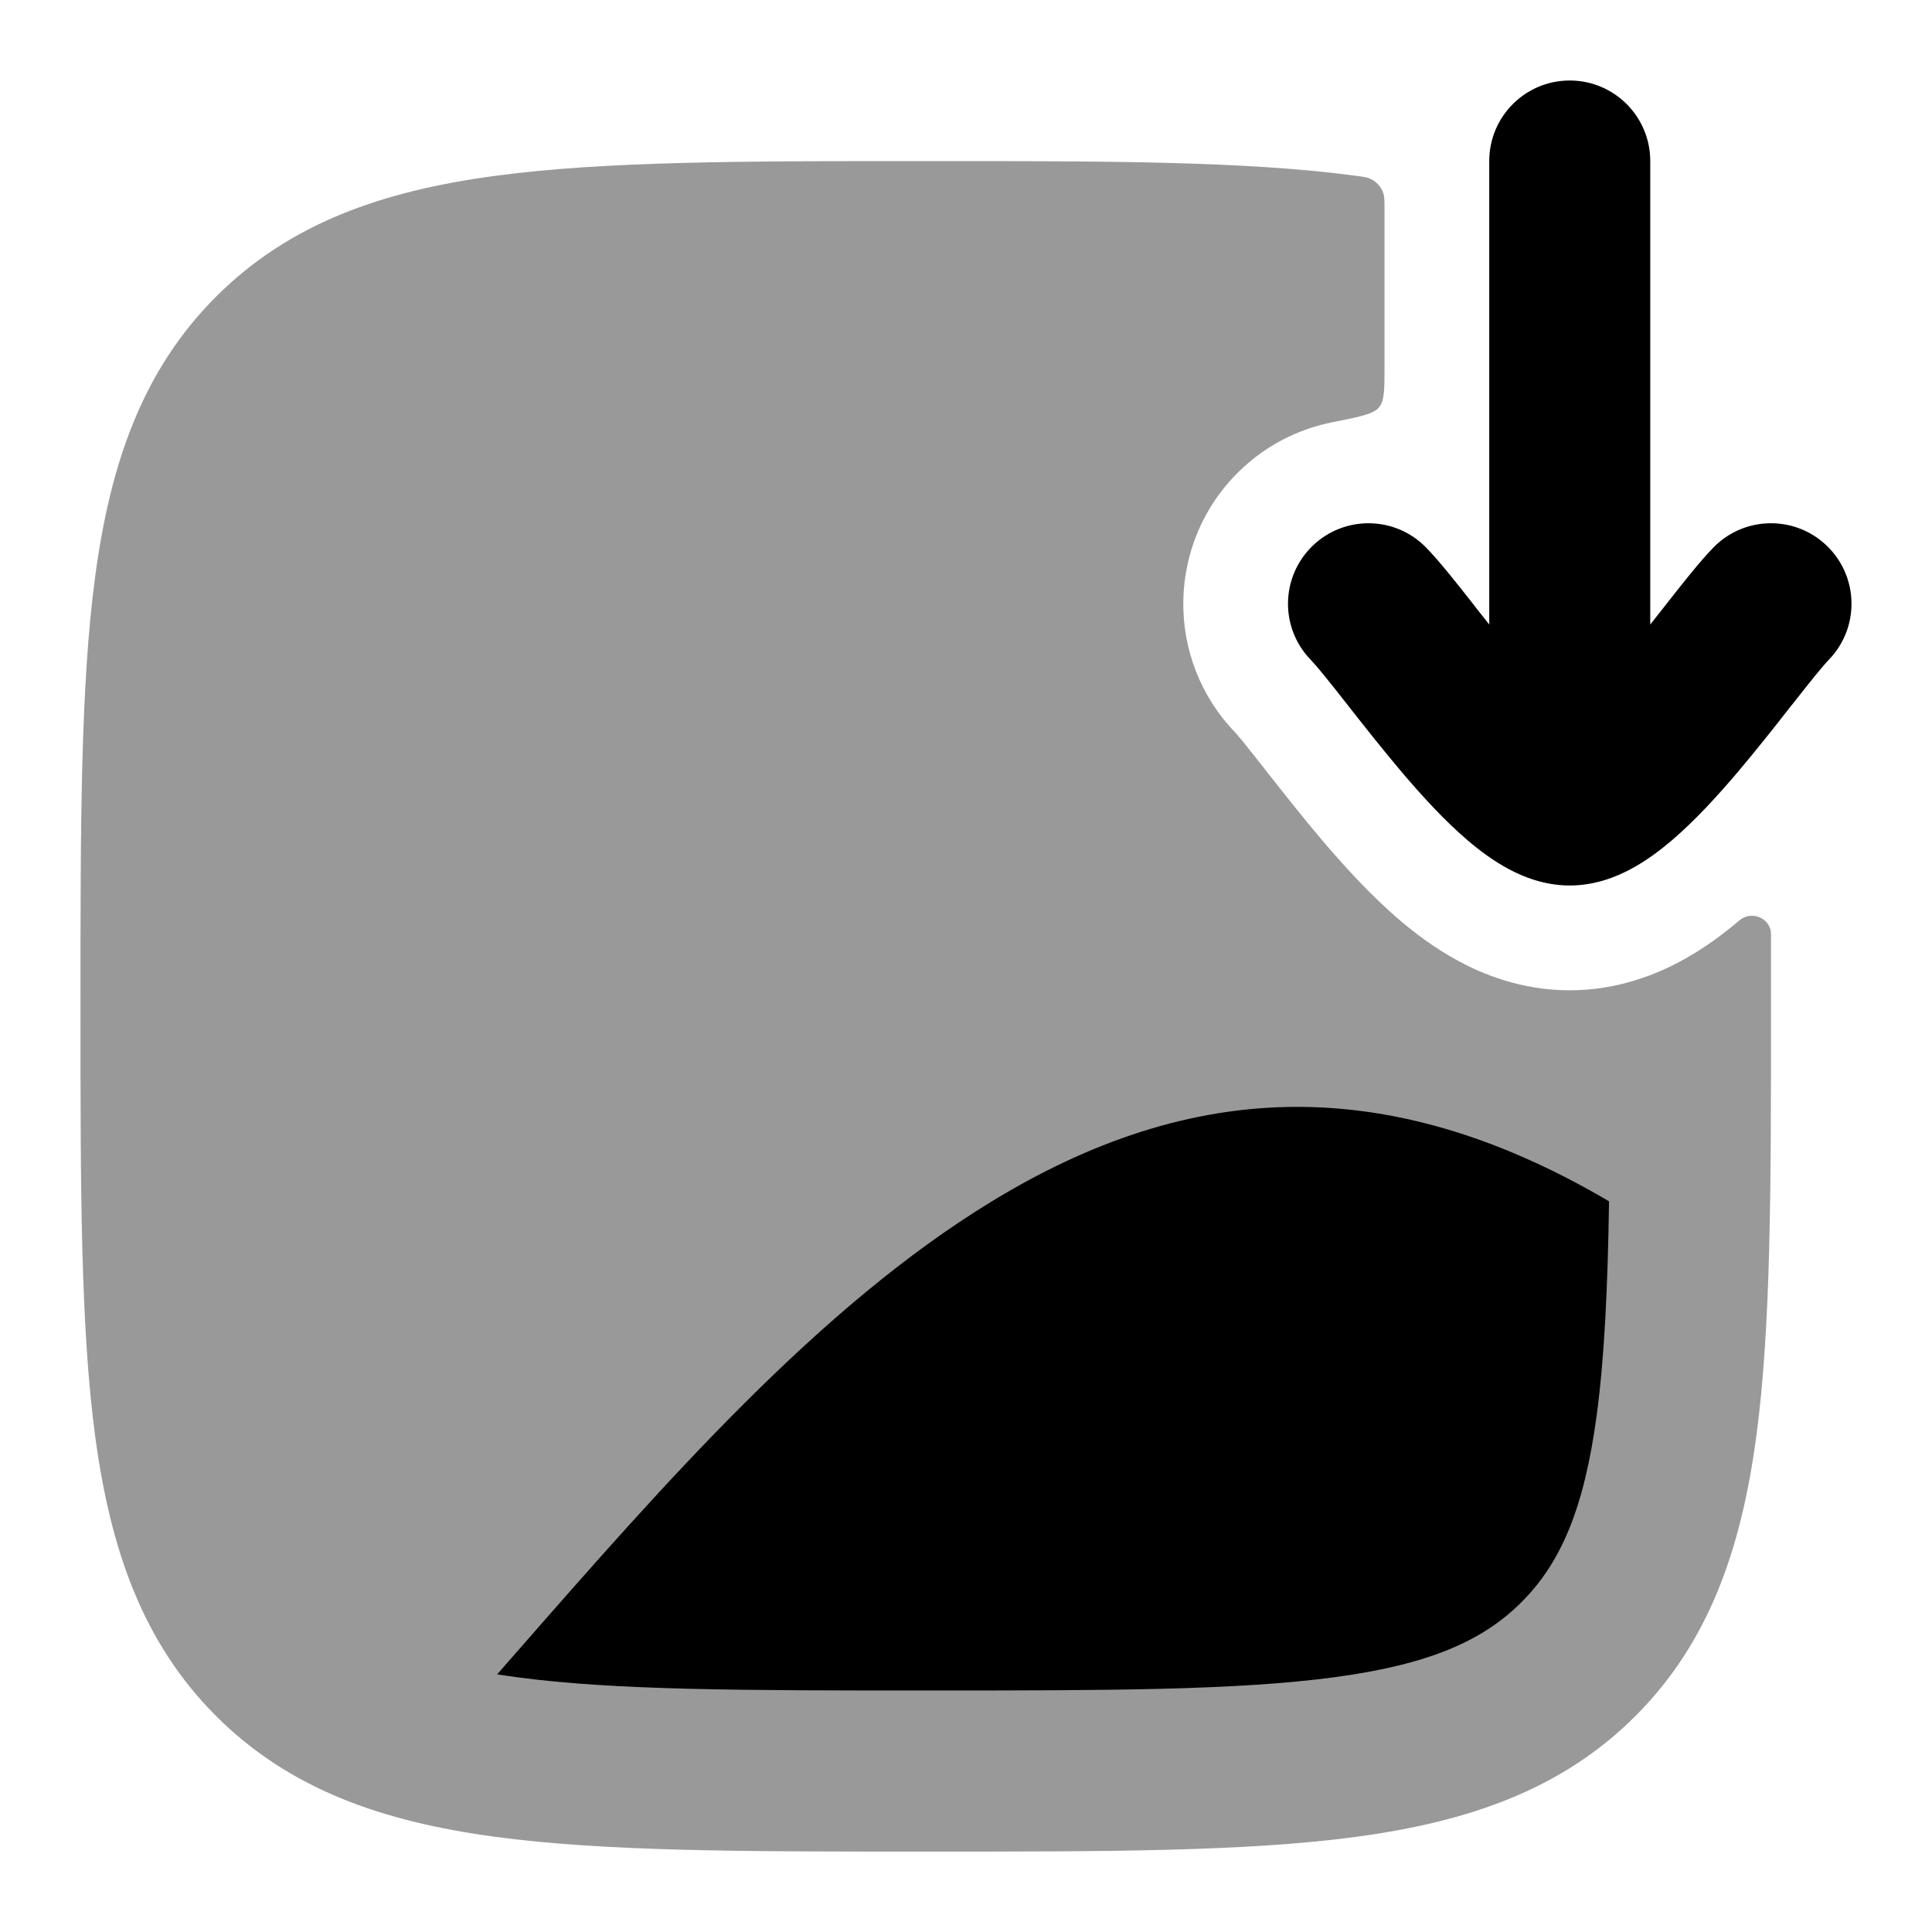 <svg width="24" height="24" viewBox="0 0 24 24" xmlns="http://www.w3.org/2000/svg">
<path opacity="0.4" fill-rule="evenodd" clip-rule="evenodd" d="M21.608 11.433C21.758 11.305 21.999 11.406 22 11.603C22 11.87 22 12.145 22 12.426V12.575C22 14.751 22 16.486 21.817 17.846C21.628 19.25 21.228 20.404 20.316 21.317C19.404 22.229 18.25 22.629 16.845 22.818C15.485 23.001 13.75 23.001 11.574 23.001H11.426C9.25 23.001 7.515 23.001 6.155 22.818C4.75 22.629 3.597 22.229 2.684 21.317C1.772 20.404 1.372 19.25 1.183 17.846C1 16.486 1 14.751 1 12.575V12.426C1 10.25 1 8.516 1.183 7.155C1.372 5.751 1.772 4.597 2.684 3.685C3.597 2.773 4.75 2.372 6.155 2.184C7.515 2.001 9.25 2.001 11.425 2.001H11.575C13.75 2.001 15.485 2.001 16.845 2.184C16.937 2.196 16.983 2.202 17.023 2.221C17.1 2.255 17.162 2.326 17.186 2.407C17.199 2.449 17.199 2.498 17.199 2.595V4.556C17.199 4.837 17.199 4.978 17.131 5.06C17.063 5.143 16.891 5.178 16.548 5.246C16.128 5.33 15.726 5.531 15.396 5.852C14.485 6.738 14.465 8.194 15.35 9.105C15.35 9.105 15.35 9.104 15.351 9.106L15.438 9.209C15.5 9.286 15.582 9.389 15.69 9.526L15.742 9.593C15.929 9.831 16.168 10.135 16.416 10.428C16.68 10.739 17.019 11.116 17.391 11.433C17.578 11.592 17.827 11.783 18.126 11.943C18.406 12.093 18.888 12.302 19.499 12.302C20.11 12.302 20.592 12.093 20.873 11.943C21.172 11.783 21.42 11.592 21.608 11.433Z" fill="currentColor"/>
<path fill-rule="evenodd" clip-rule="evenodd" d="M18.286 7.486L18.286 7.486L18.33 7.543L18.33 7.543C18.386 7.614 18.443 7.686 18.5 7.758V2C18.5 1.448 18.948 1 19.5 1C20.052 1 20.5 1.448 20.5 2V7.758C20.557 7.686 20.613 7.614 20.669 7.544L20.67 7.543L20.714 7.486L20.714 7.486C20.902 7.247 21.115 6.976 21.283 6.803C21.668 6.407 22.301 6.398 22.697 6.783C23.093 7.168 23.102 7.801 22.717 8.197C22.64 8.277 22.504 8.446 22.287 8.722L22.239 8.782C22.05 9.024 21.824 9.311 21.591 9.586C21.342 9.88 21.056 10.194 20.765 10.442C20.619 10.566 20.449 10.694 20.26 10.795C20.079 10.892 19.815 11 19.5 11C19.185 11 18.921 10.892 18.74 10.795C18.551 10.694 18.381 10.566 18.235 10.442C17.944 10.194 17.658 9.88 17.409 9.586C17.176 9.311 16.95 9.024 16.76 8.782L16.713 8.722C16.496 8.446 16.36 8.277 16.283 8.197C15.898 7.801 15.907 7.168 16.303 6.783C16.699 6.398 17.332 6.407 17.717 6.803C17.885 6.976 18.098 7.247 18.286 7.486ZM6.176 20.799C6.255 20.812 6.337 20.824 6.421 20.835C7.632 20.998 9.232 21 11.5 21C13.767 21 15.367 20.998 16.578 20.835C17.761 20.676 18.422 20.381 18.901 19.902C19.38 19.423 19.676 18.761 19.835 17.579C19.932 16.853 19.972 15.988 19.988 14.923C18.563 14.084 17.281 13.75 16.114 13.75C14.784 13.75 13.533 14.185 12.322 14.923C10.175 16.231 8.276 18.4 6.402 20.541L6.176 20.799Z" fill="currentColor"/>
</svg>
